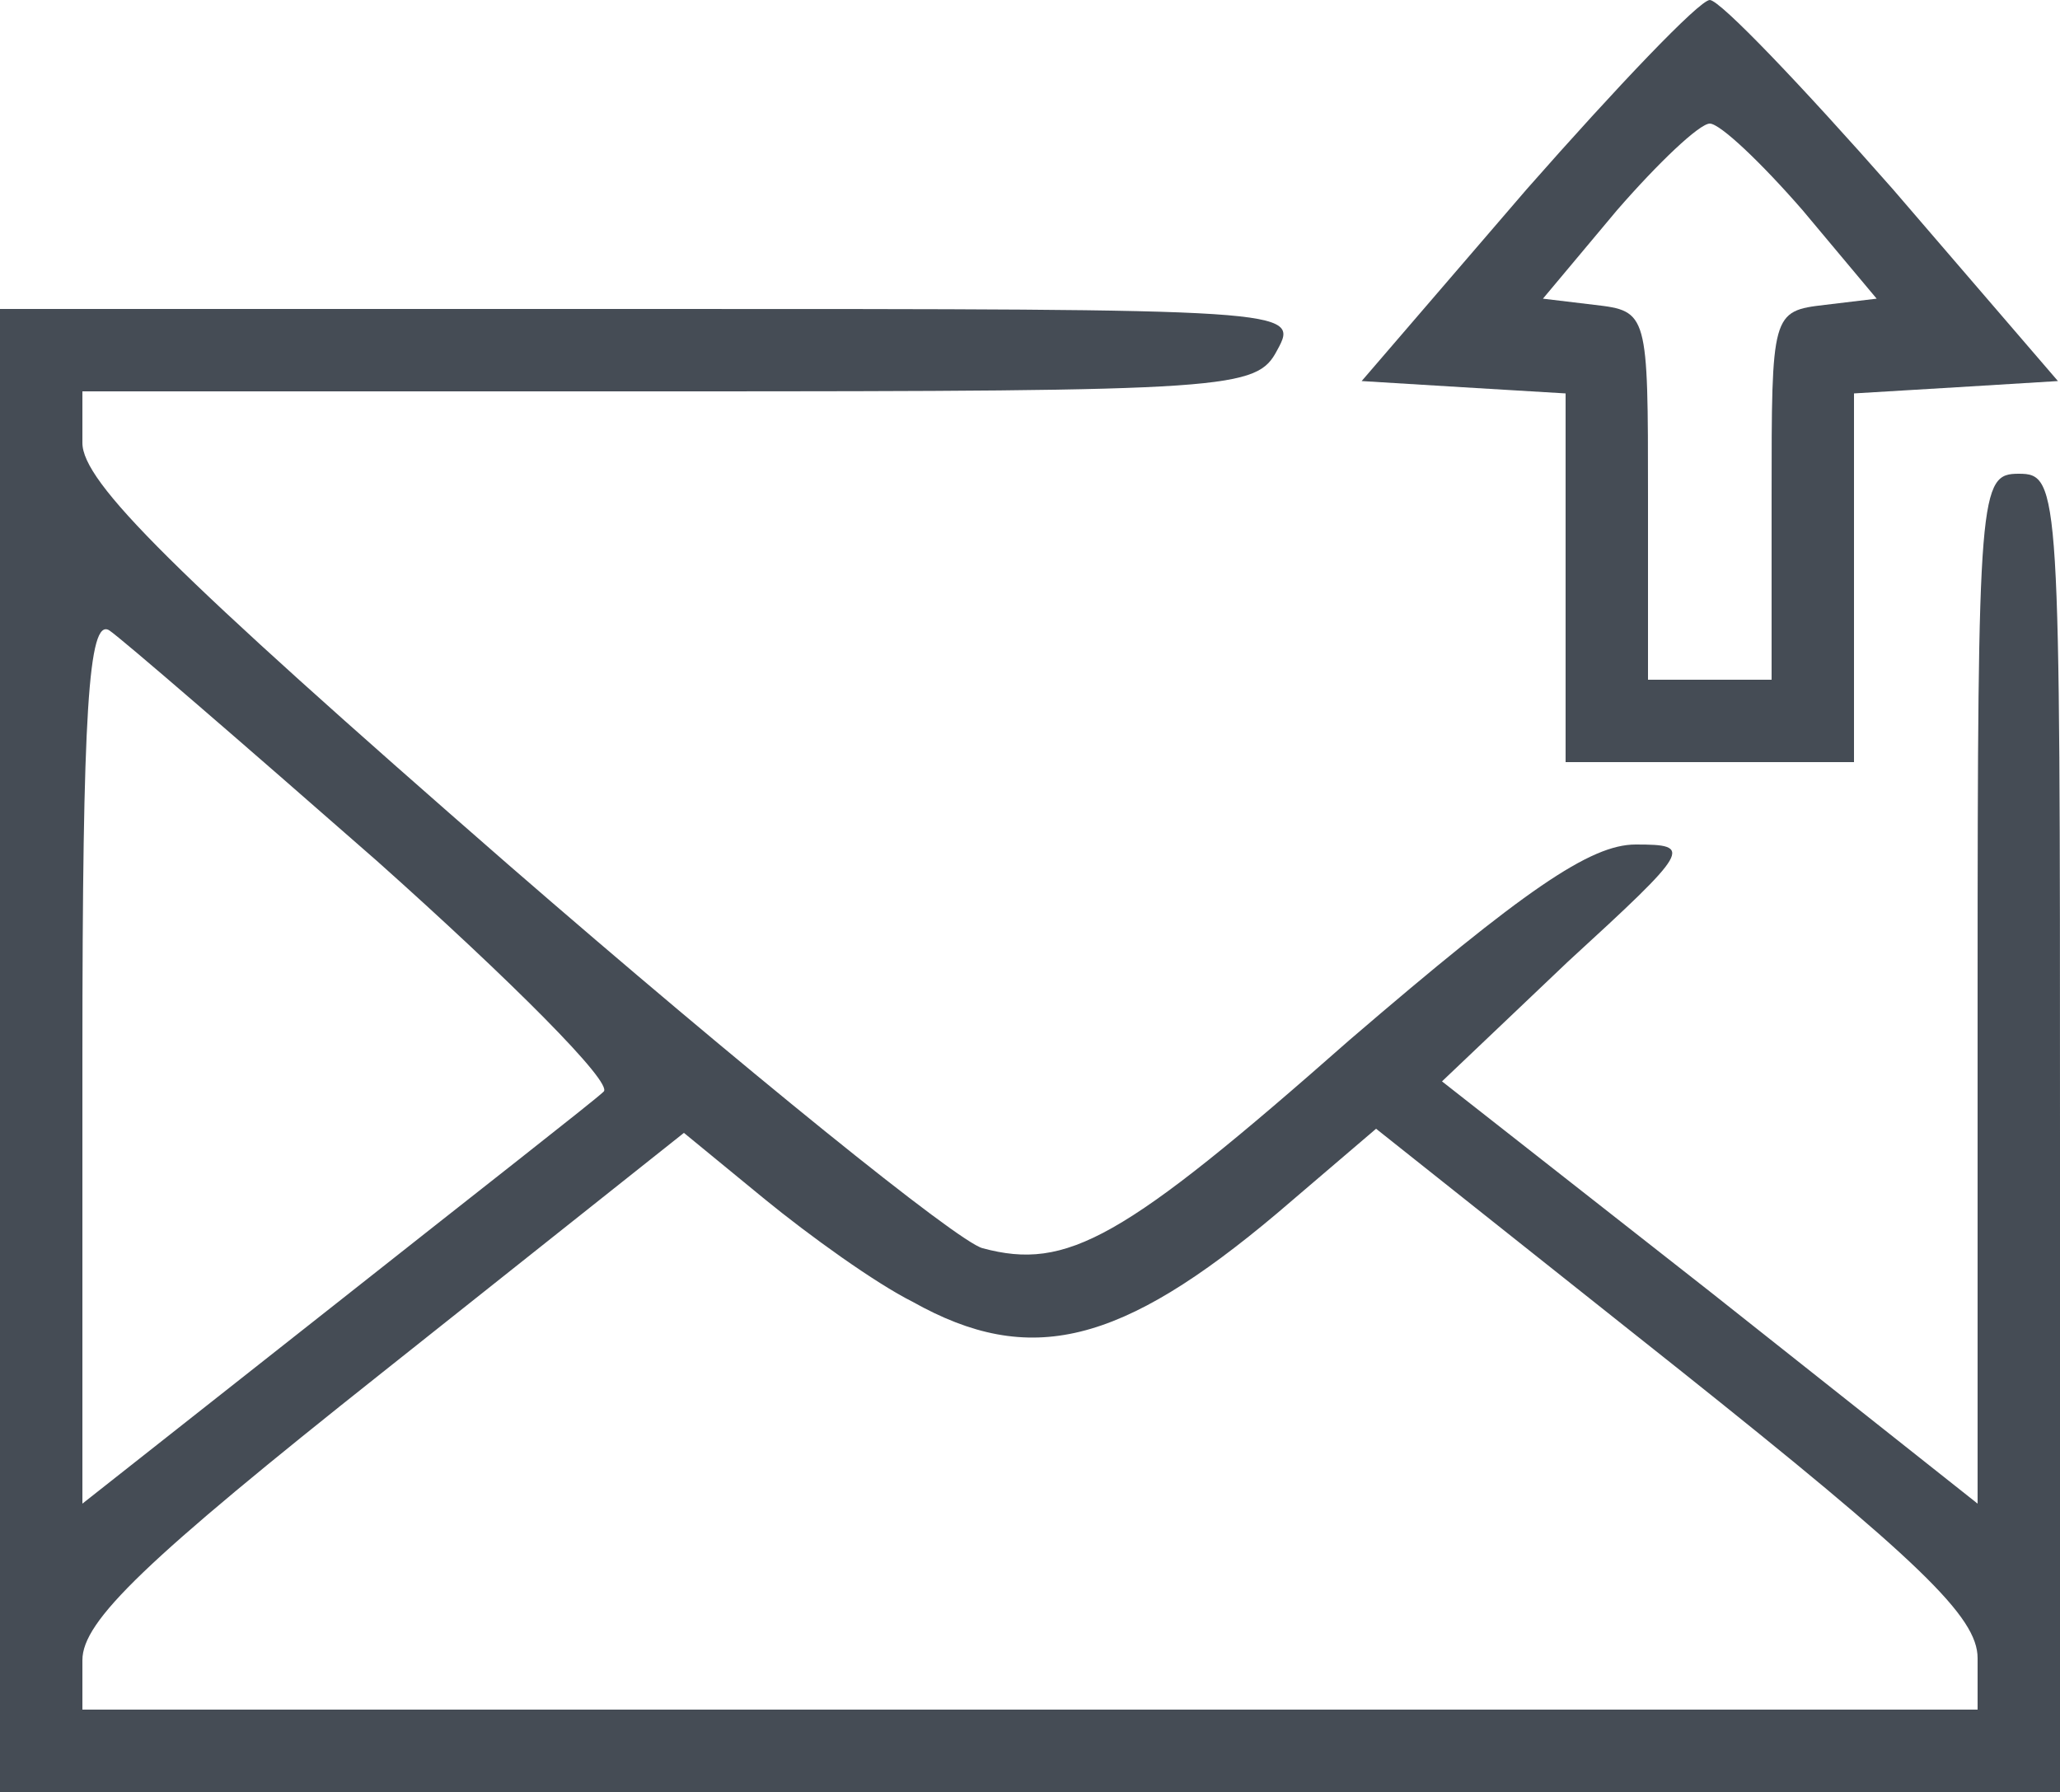 <svg width="100" height="87" viewBox="0 0 100 87" fill="none" xmlns="http://www.w3.org/2000/svg">
<path d="M74.1 9.2L66.1 18.5L71 18.8L76 19.1V28.1V37H83H90V28.1V19.1L95 18.8L99.9 18.5L91.9 9.2C87.5 4.2 83.5 0 83 0C82.5 0 78.5 4.2 74.1 9.2ZM87.5 10.2L91.1 14.5L88.6 14.8C86 15.1 86 15.2 86 24.1V33H83H80V24.1C80 15.2 80 15.1 77.4 14.8L74.9 14.5L78.5 10.2C80.5 7.9 82.5 6 83 6C83.5 6 85.5 7.9 87.5 10.2Z" fill="#454C55"/>
<path d="M0 51V87H50H100V55C100 23.7 100 23 98 23C96.1 23 96 23.7 96 48V73L83 62.7L70 52.5L76.1 46.7C82.1 41.2 82.2 41 79.4 41C77.2 41 74 43.2 65.5 50.5C54.5 60.2 51.8 61.7 47.7 60.6C46.5 60.3 36.1 51.9 24.7 42C8.3 27.7 4 23.4 4 21.5V19H32.5C59.9 19 61 18.9 62 17C63.1 15 62.8 15 31.5 15H0V51ZM18.3 41.8C24.8 47.6 29.8 52.6 29.3 53C28.9 53.4 23 58 16.3 63.3L4 73V51.4C4 34.5 4.3 30 5.3 30.6C5.9 31 11.8 36.1 18.3 41.8ZM44.3 63.2C50 66.4 54.4 65.3 62 58.9L66.8 54.8L81.4 66.4C93.2 75.8 96 78.5 96 80.5V83H50H4V80.6C4 78.7 7 75.8 18.6 66.6L33.2 55L37.1 58.2C39.3 60 42.5 62.3 44.3 63.2Z" fill="#454C55"/>
</svg>
